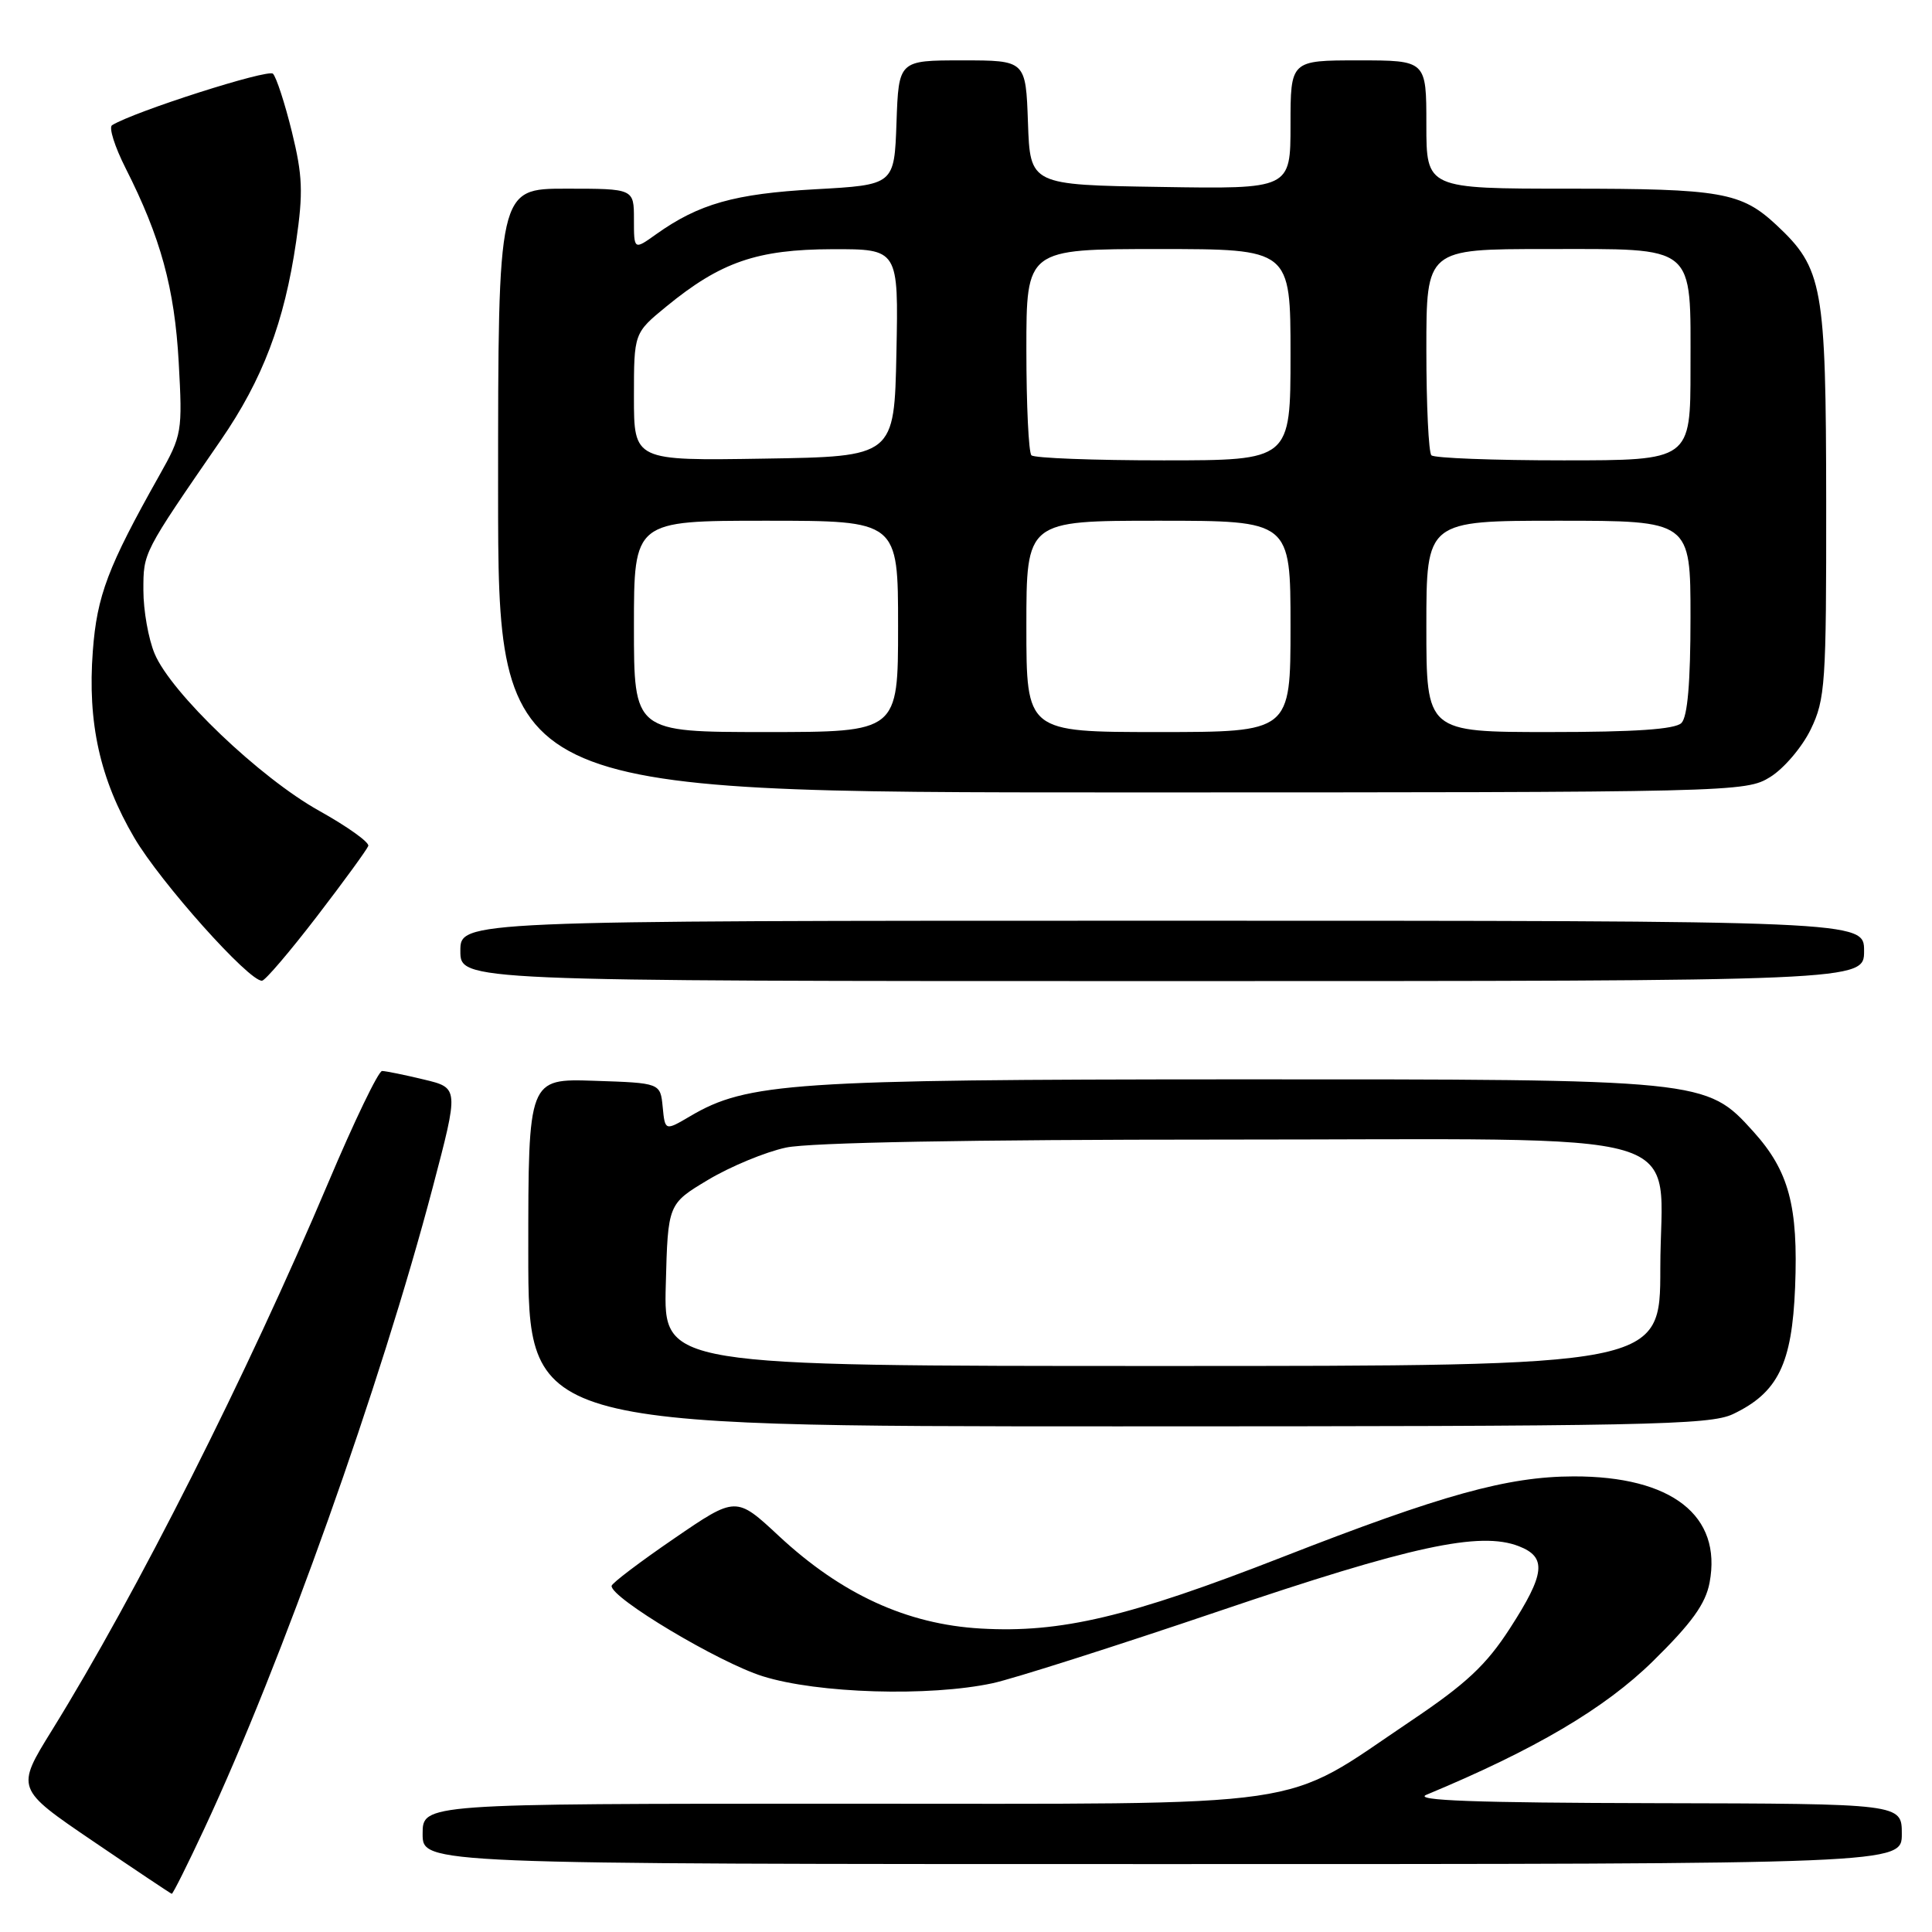 <?xml version="1.0" encoding="UTF-8" standalone="no"?>
<!DOCTYPE svg PUBLIC "-//W3C//DTD SVG 1.1//EN" "http://www.w3.org/Graphics/SVG/1.1/DTD/svg11.dtd" >
<svg xmlns="http://www.w3.org/2000/svg" xmlns:xlink="http://www.w3.org/1999/xlink" version="1.1" viewBox="0 0 256 256">
 <g >
 <path fill="currentColor"
d=" M 27.10 242.25 C 37.32 220.37 50.46 183.46 57.34 157.33 C 60.81 144.15 60.81 144.15 56.16 143.04 C 53.60 142.42 51.11 141.92 50.63 141.91 C 50.15 141.90 46.94 148.56 43.50 156.70 C 32.70 182.22 18.11 211.14 6.89 229.26 C 2.09 237.01 2.09 237.01 12.30 243.95 C 17.91 247.76 22.62 250.91 22.76 250.94 C 22.90 250.97 24.86 247.06 27.10 242.25 Z  M 252.00 243.00 C 252.00 239.00 252.00 239.00 219.25 238.93 C 195.59 238.88 187.19 238.58 189.00 237.82 C 203.40 231.83 212.63 226.39 219.01 220.13 C 224.17 215.06 226.00 212.52 226.53 209.70 C 228.20 200.82 221.51 195.60 208.50 195.63 C 199.75 195.65 191.10 198.05 169.90 206.33 C 149.59 214.26 140.55 216.40 129.96 215.79 C 120.18 215.23 111.51 211.25 103.22 203.54 C 97.53 198.24 97.53 198.24 89.31 203.87 C 84.78 206.97 81.06 209.79 81.04 210.14 C 80.94 211.74 95.25 220.29 101.06 222.11 C 108.34 224.40 123.15 224.84 131.55 223.03 C 134.27 222.44 147.75 218.15 161.50 213.49 C 187.00 204.84 196.10 202.88 201.25 204.88 C 204.99 206.33 204.75 208.53 200.07 215.77 C 196.93 220.63 194.28 223.11 186.94 228.04 C 169.38 239.85 175.23 239.00 111.47 239.00 C 56.00 239.00 56.00 239.00 56.00 243.00 C 56.00 247.00 56.00 247.00 154.00 247.00 C 252.00 247.00 252.00 247.00 252.00 243.00 Z  M 229.62 187.38 C 235.59 184.54 237.45 180.74 237.86 170.58 C 238.29 159.80 237.04 155.16 232.33 149.94 C 226.07 143.01 225.93 143.00 163.57 143.02 C 105.12 143.04 98.98 143.45 91.44 147.91 C 88.12 149.86 88.12 149.86 87.81 146.68 C 87.50 143.50 87.50 143.50 78.75 143.21 C 70.00 142.92 70.00 142.92 70.00 165.96 C 70.00 189.00 70.00 189.00 148.10 189.00 C 218.08 189.00 226.55 188.83 229.62 187.38 Z  M 42.00 121.42 C 45.58 116.76 48.63 112.56 48.80 112.09 C 48.96 111.61 46.03 109.52 42.30 107.44 C 34.45 103.07 22.66 91.81 20.49 86.62 C 19.67 84.67 19.00 80.89 19.00 78.23 C 19.00 73.16 18.89 73.38 29.25 58.34 C 34.81 50.27 37.68 42.69 39.24 32.01 C 40.19 25.48 40.10 23.26 38.67 17.44 C 37.74 13.66 36.61 10.21 36.17 9.77 C 35.51 9.11 17.78 14.78 14.85 16.59 C 14.39 16.87 15.20 19.43 16.64 22.28 C 21.29 31.46 23.13 38.16 23.68 48.00 C 24.19 57.23 24.12 57.66 21.11 63.00 C 14.29 75.12 12.85 78.92 12.30 86.26 C 11.58 95.78 13.24 103.24 17.79 111.00 C 21.27 116.93 33.01 130.07 34.72 129.95 C 35.15 129.92 38.42 126.08 42.00 121.42 Z  M 247.00 126.00 C 247.00 122.00 247.00 122.00 154.00 122.00 C 61.00 122.00 61.00 122.00 61.00 126.00 C 61.00 130.00 61.00 130.00 154.00 130.00 C 247.00 130.00 247.00 130.00 247.00 126.00 Z  M 234.56 102.96 C 236.37 101.84 238.79 99.00 239.93 96.65 C 241.86 92.65 242.00 90.65 241.98 66.43 C 241.95 37.85 241.54 35.57 235.38 29.81 C 230.72 25.47 228.07 25.00 207.93 25.00 C 189.00 25.00 189.00 25.00 189.00 16.50 C 189.00 8.00 189.00 8.00 180.00 8.00 C 171.00 8.00 171.00 8.00 171.00 16.52 C 171.00 25.05 171.00 25.05 153.75 24.77 C 136.50 24.50 136.50 24.50 136.21 16.25 C 135.92 8.00 135.92 8.00 127.50 8.00 C 119.08 8.00 119.08 8.00 118.79 16.25 C 118.50 24.50 118.50 24.50 108.00 25.08 C 97.34 25.67 92.60 27.01 86.94 31.04 C 84.00 33.14 84.00 33.14 84.00 29.07 C 84.00 25.00 84.00 25.00 75.00 25.00 C 66.00 25.00 66.00 25.00 66.00 65.00 C 66.00 105.00 66.00 105.00 148.63 105.00 C 230.03 105.00 231.31 104.97 234.56 102.96 Z  M 88.22 170.26 C 88.50 159.52 88.50 159.52 93.85 156.32 C 96.80 154.56 101.43 152.64 104.15 152.06 C 107.28 151.39 128.47 151.00 161.91 151.00 C 226.36 151.00 220.00 149.13 220.00 168.07 C 220.00 181.00 220.00 181.00 153.97 181.00 C 87.93 181.00 87.93 181.00 88.22 170.26 Z  M 84.00 83.00 C 84.00 69.00 84.00 69.00 101.50 69.00 C 119.00 69.00 119.00 69.00 119.00 83.00 C 119.00 97.00 119.00 97.00 101.50 97.00 C 84.00 97.00 84.00 97.00 84.00 83.00 Z  M 136.00 83.00 C 136.00 69.00 136.00 69.00 153.50 69.00 C 171.00 69.00 171.00 69.00 171.00 83.00 C 171.00 97.00 171.00 97.00 153.50 97.00 C 136.00 97.00 136.00 97.00 136.00 83.00 Z  M 189.00 83.00 C 189.00 69.00 189.00 69.00 206.50 69.00 C 224.00 69.00 224.00 69.00 224.00 81.80 C 224.00 90.42 223.61 94.99 222.80 95.80 C 221.96 96.64 216.64 97.00 205.30 97.00 C 189.00 97.00 189.00 97.00 189.00 83.00 Z  M 84.00 52.59 C 84.00 44.13 84.00 44.13 88.31 40.60 C 95.50 34.71 100.32 33.05 110.28 33.02 C 119.06 33.00 119.06 33.00 118.78 46.75 C 118.50 60.50 118.50 60.50 101.25 60.77 C 84.00 61.05 84.00 61.05 84.00 52.59 Z  M 136.67 60.33 C 136.30 59.97 136.00 53.67 136.00 46.33 C 136.00 33.00 136.00 33.00 153.50 33.00 C 171.00 33.00 171.00 33.00 171.00 47.00 C 171.00 61.00 171.00 61.00 154.17 61.00 C 144.91 61.00 137.03 60.70 136.67 60.33 Z  M 189.67 60.33 C 189.30 59.97 189.00 53.67 189.00 46.33 C 189.00 33.00 189.00 33.00 204.85 33.00 C 224.95 33.00 224.00 32.21 224.00 48.83 C 224.00 61.00 224.00 61.00 207.17 61.00 C 197.91 61.00 190.03 60.70 189.67 60.33 Z "/>
</g>
</svg>